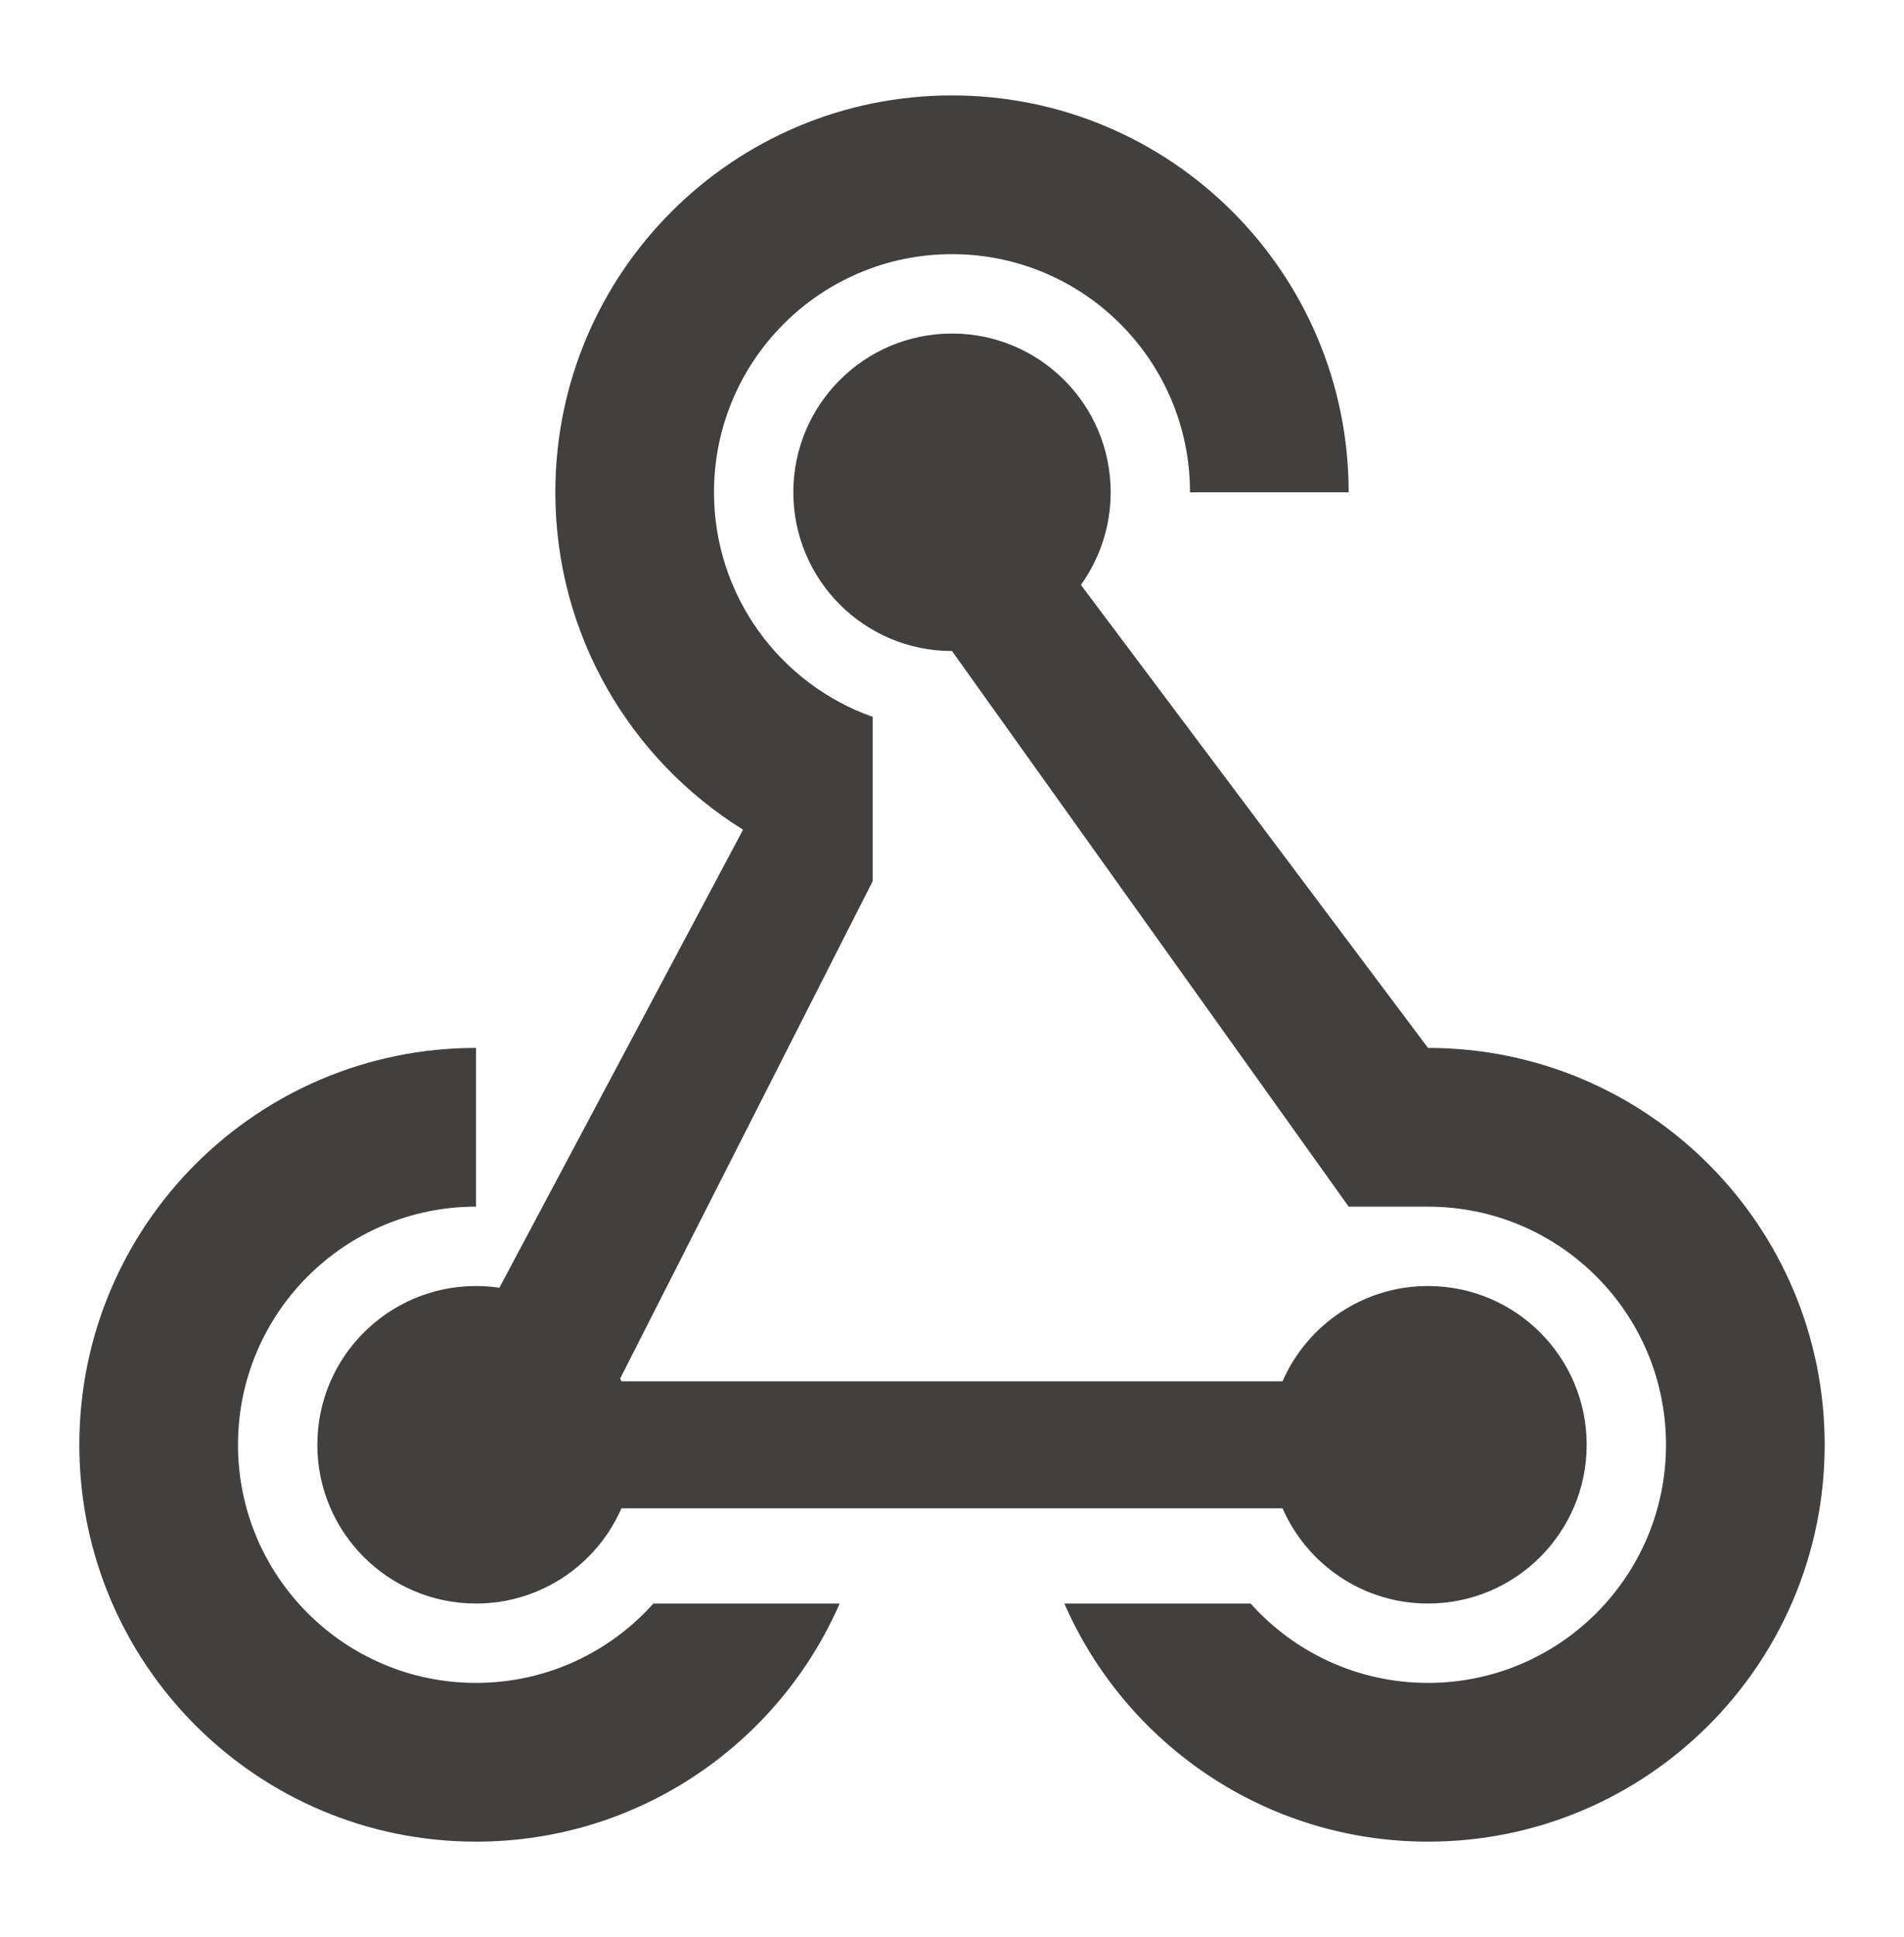 <svg width="60" height="61" viewBox="0 0 60 61" fill="none" xmlns="http://www.w3.org/2000/svg">
<path d="M27.5 27.755V22.578C24.587 21.549 22.5 18.77 22.5 15.505C22.5 11.363 25.858 8.005 30 8.005C34.142 8.005 37.5 11.363 37.5 15.505H42.5C42.5 8.601 36.904 3.005 30 3.005C23.096 3.005 17.5 8.601 17.5 15.505C17.5 19.992 19.865 23.927 23.416 26.132L15.737 40.559C15.497 40.523 15.251 40.505 15 40.505C12.239 40.505 10 42.743 10 45.505C10 48.266 12.239 50.505 15 50.505C17.05 50.505 18.812 49.271 19.584 47.505H40.416C41.188 49.271 42.95 50.505 45 50.505C47.761 50.505 50 48.266 50 45.505C50 42.743 47.761 40.505 45 40.505C42.95 40.505 41.188 41.739 40.416 43.505H19.584C19.571 43.475 19.558 43.446 19.544 43.417L27.5 27.755Z" fill="#423F3F"/>
<path d="M30 20.505C27.238 20.505 25 18.266 25 15.505C25 12.743 27.238 10.505 30 10.505C32.761 10.505 35 12.743 35 15.505C35 16.593 34.652 17.6 34.062 18.421L45 33.005C51.904 33.005 57.5 38.601 57.5 45.505C57.5 52.408 51.904 58.005 45 58.005C39.874 58.005 35.469 54.92 33.54 50.505H39.41C40.783 52.039 42.779 53.005 45 53.005C49.142 53.005 52.5 49.647 52.5 45.505C52.5 41.363 49.142 38.005 45 38.005H42.5L30 20.505Z" fill="#423F3F"/>
<path d="M26.46 50.505C24.531 54.92 20.126 58.005 15 58.005C8.096 58.005 2.5 52.408 2.5 45.505C2.5 38.601 8.096 33.005 15 33.005V38.005C10.858 38.005 7.5 41.363 7.5 45.505C7.5 49.647 10.858 53.005 15 53.005C17.221 53.005 19.217 52.039 20.59 50.505H26.46Z" fill="#423F3F"/>
</svg>
